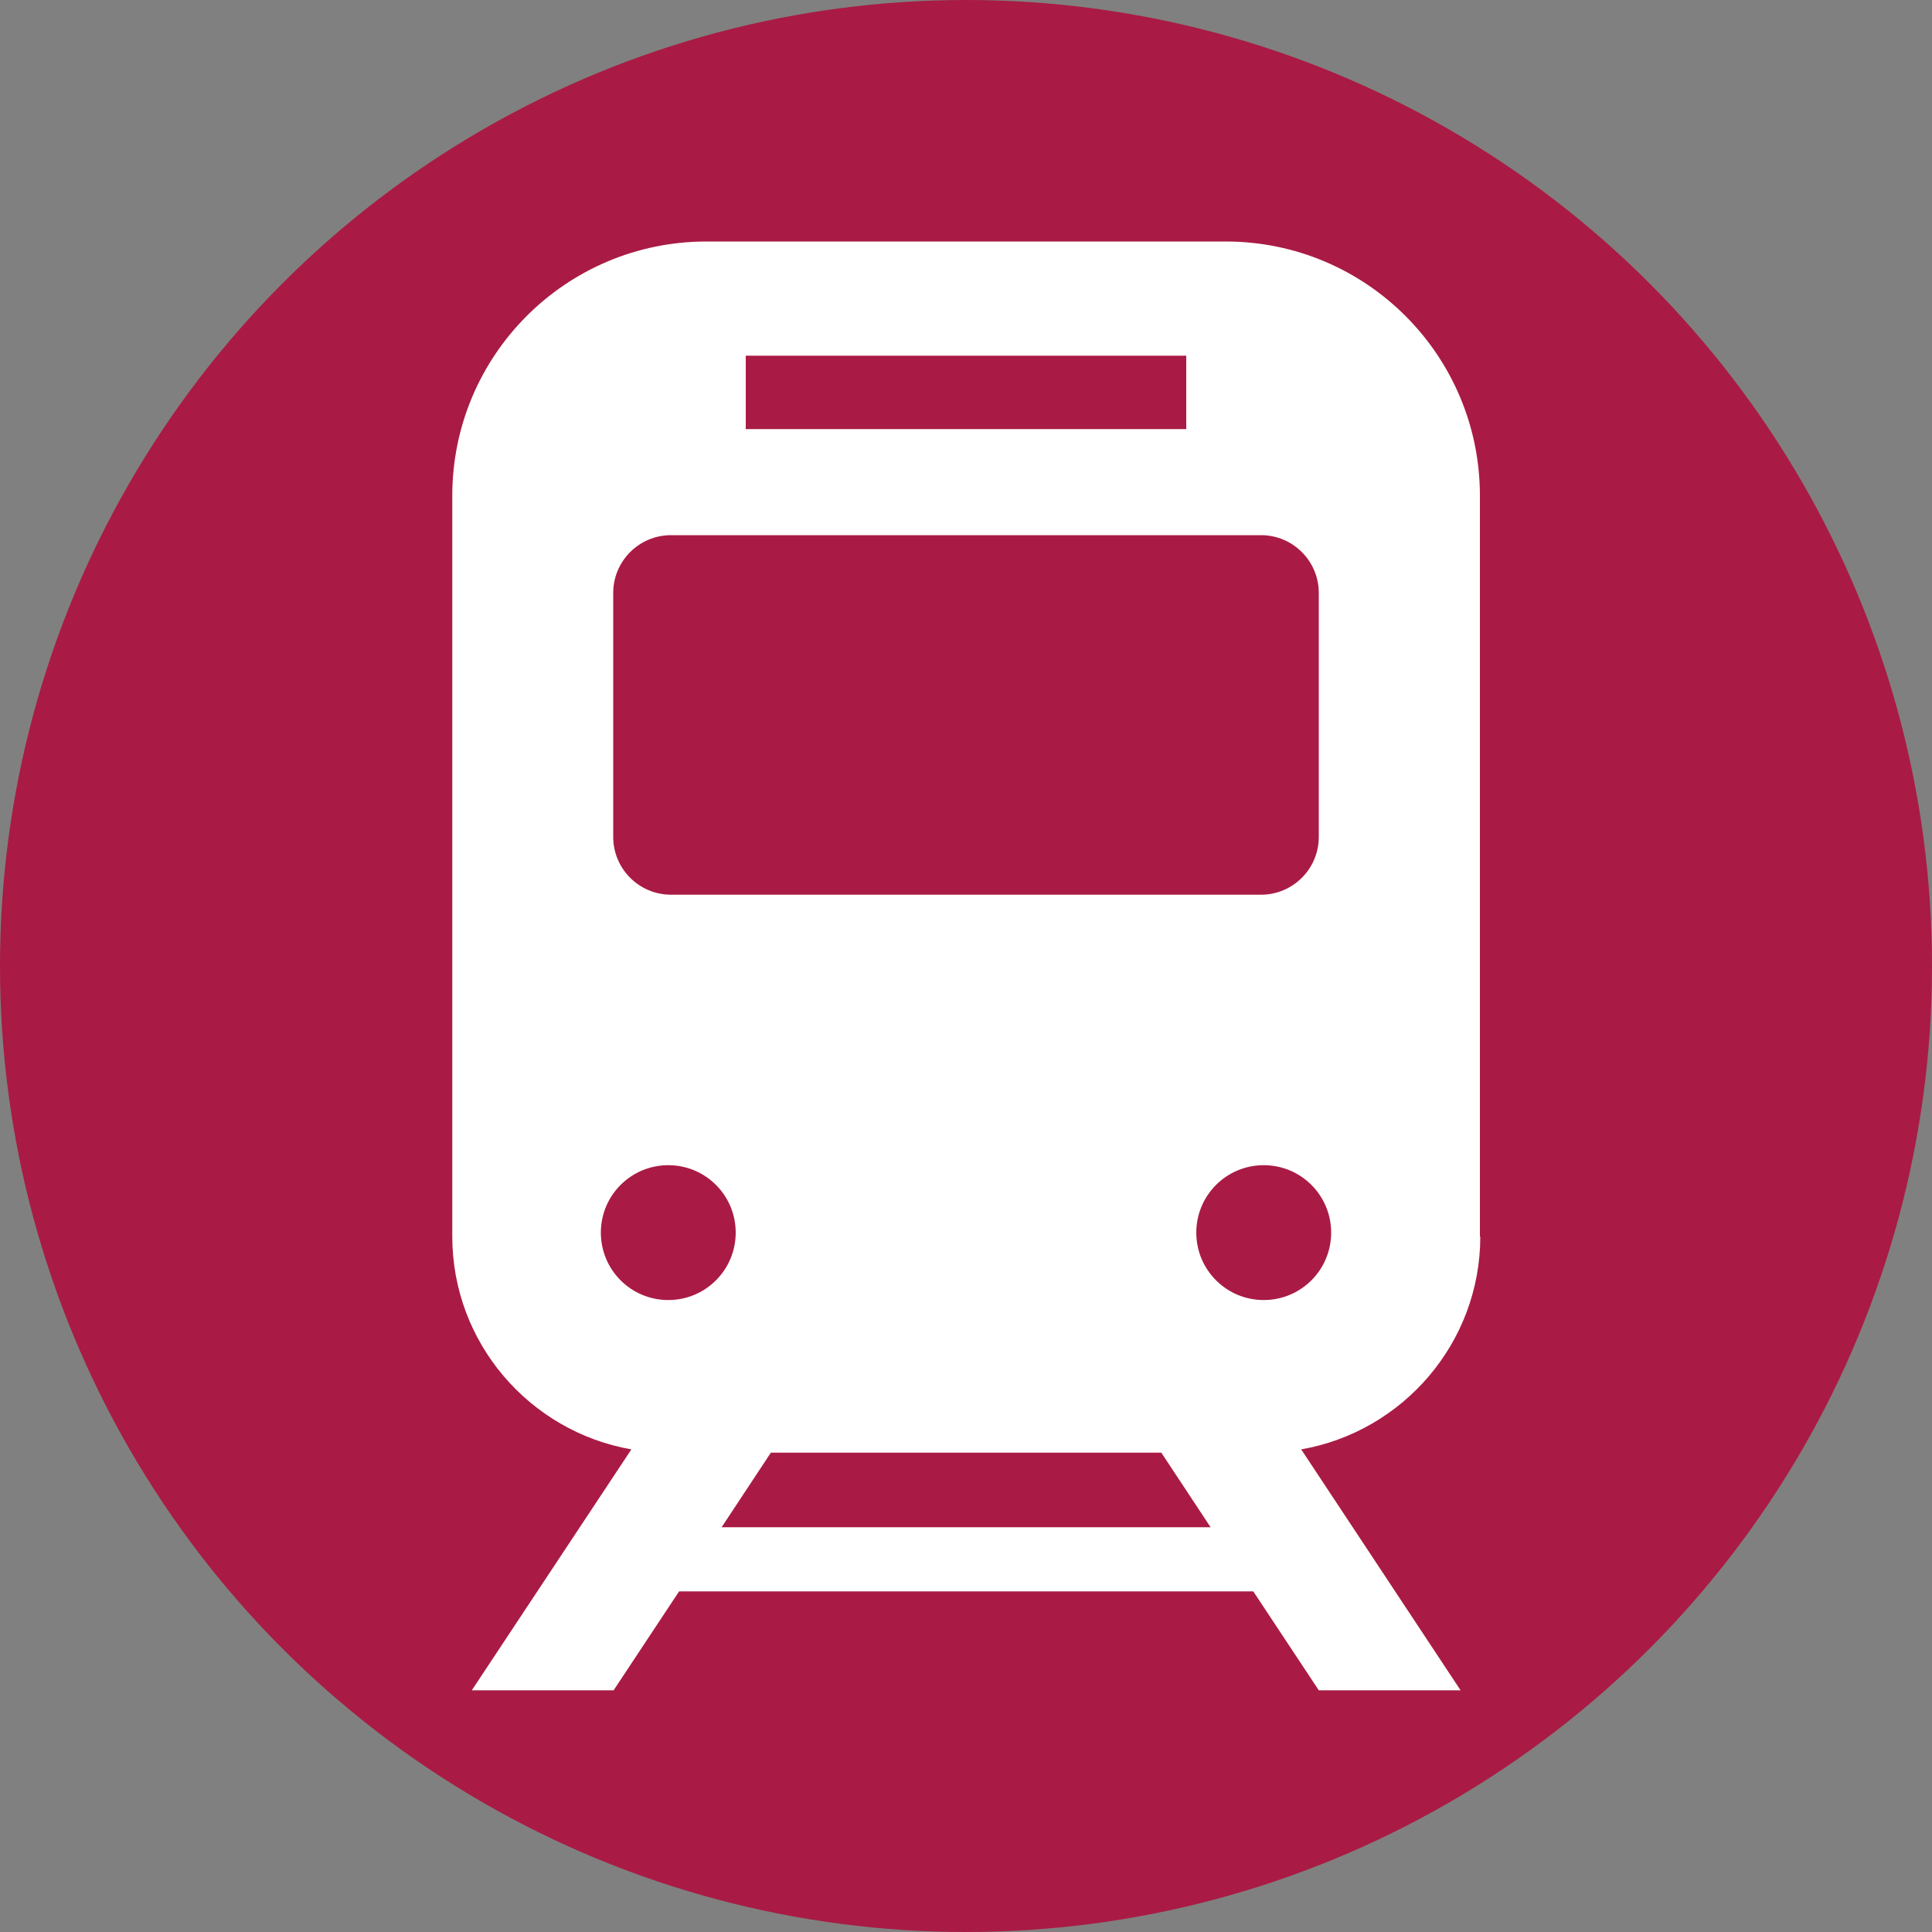 <?xml version="1.0" encoding="UTF-8"?><svg id="a" xmlns="http://www.w3.org/2000/svg" viewBox="0 0 100 100"><rect x="0" y="0" width="100" height="100" fill="#808080" stroke="none"/><circle cx="50" cy="50" r="50" fill="#a91b44" stroke-width="0"/><g id="b"><path d="M76.6,64.01V25.66c0-7.27-5.89-13.16-13.16-13.16h-26.87c-7.27,0-13.16,5.89-13.16,13.16v38.34c0,5.51,4.01,10.1,9.27,11.02l-8.26,12.47h7.34l3.39-5.12h29.72l3.39,5.12h7.34l-8.25-12.47c5.26-.92,9.27-5.51,9.27-11.02ZM38.6,18.41h22.8v3.8h-22.8v-3.8ZM31.74,30.69c0-1.65,1.34-2.99,2.99-2.99h30.54c1.65,0,2.99,1.34,2.99,2.99v12.63c0,1.65-1.34,2.99-2.99,2.99h-30.54c-1.65,0-2.99-1.34-2.99-2.99v-12.63h0ZM34.59,67.29c-1.93,0-3.49-1.56-3.49-3.49s1.56-3.49,3.49-3.49,3.49,1.56,3.49,3.49-1.56,3.49-3.49,3.49ZM37.35,79.05l2.55-3.86h20.21l2.55,3.86h-25.31ZM65.41,67.29c-1.93,0-3.49-1.56-3.49-3.49s1.56-3.49,3.49-3.49,3.49,1.56,3.49,3.49c0,1.93-1.56,3.49-3.49,3.49Z" fill="#fff" stroke-width="0"/></g></svg>